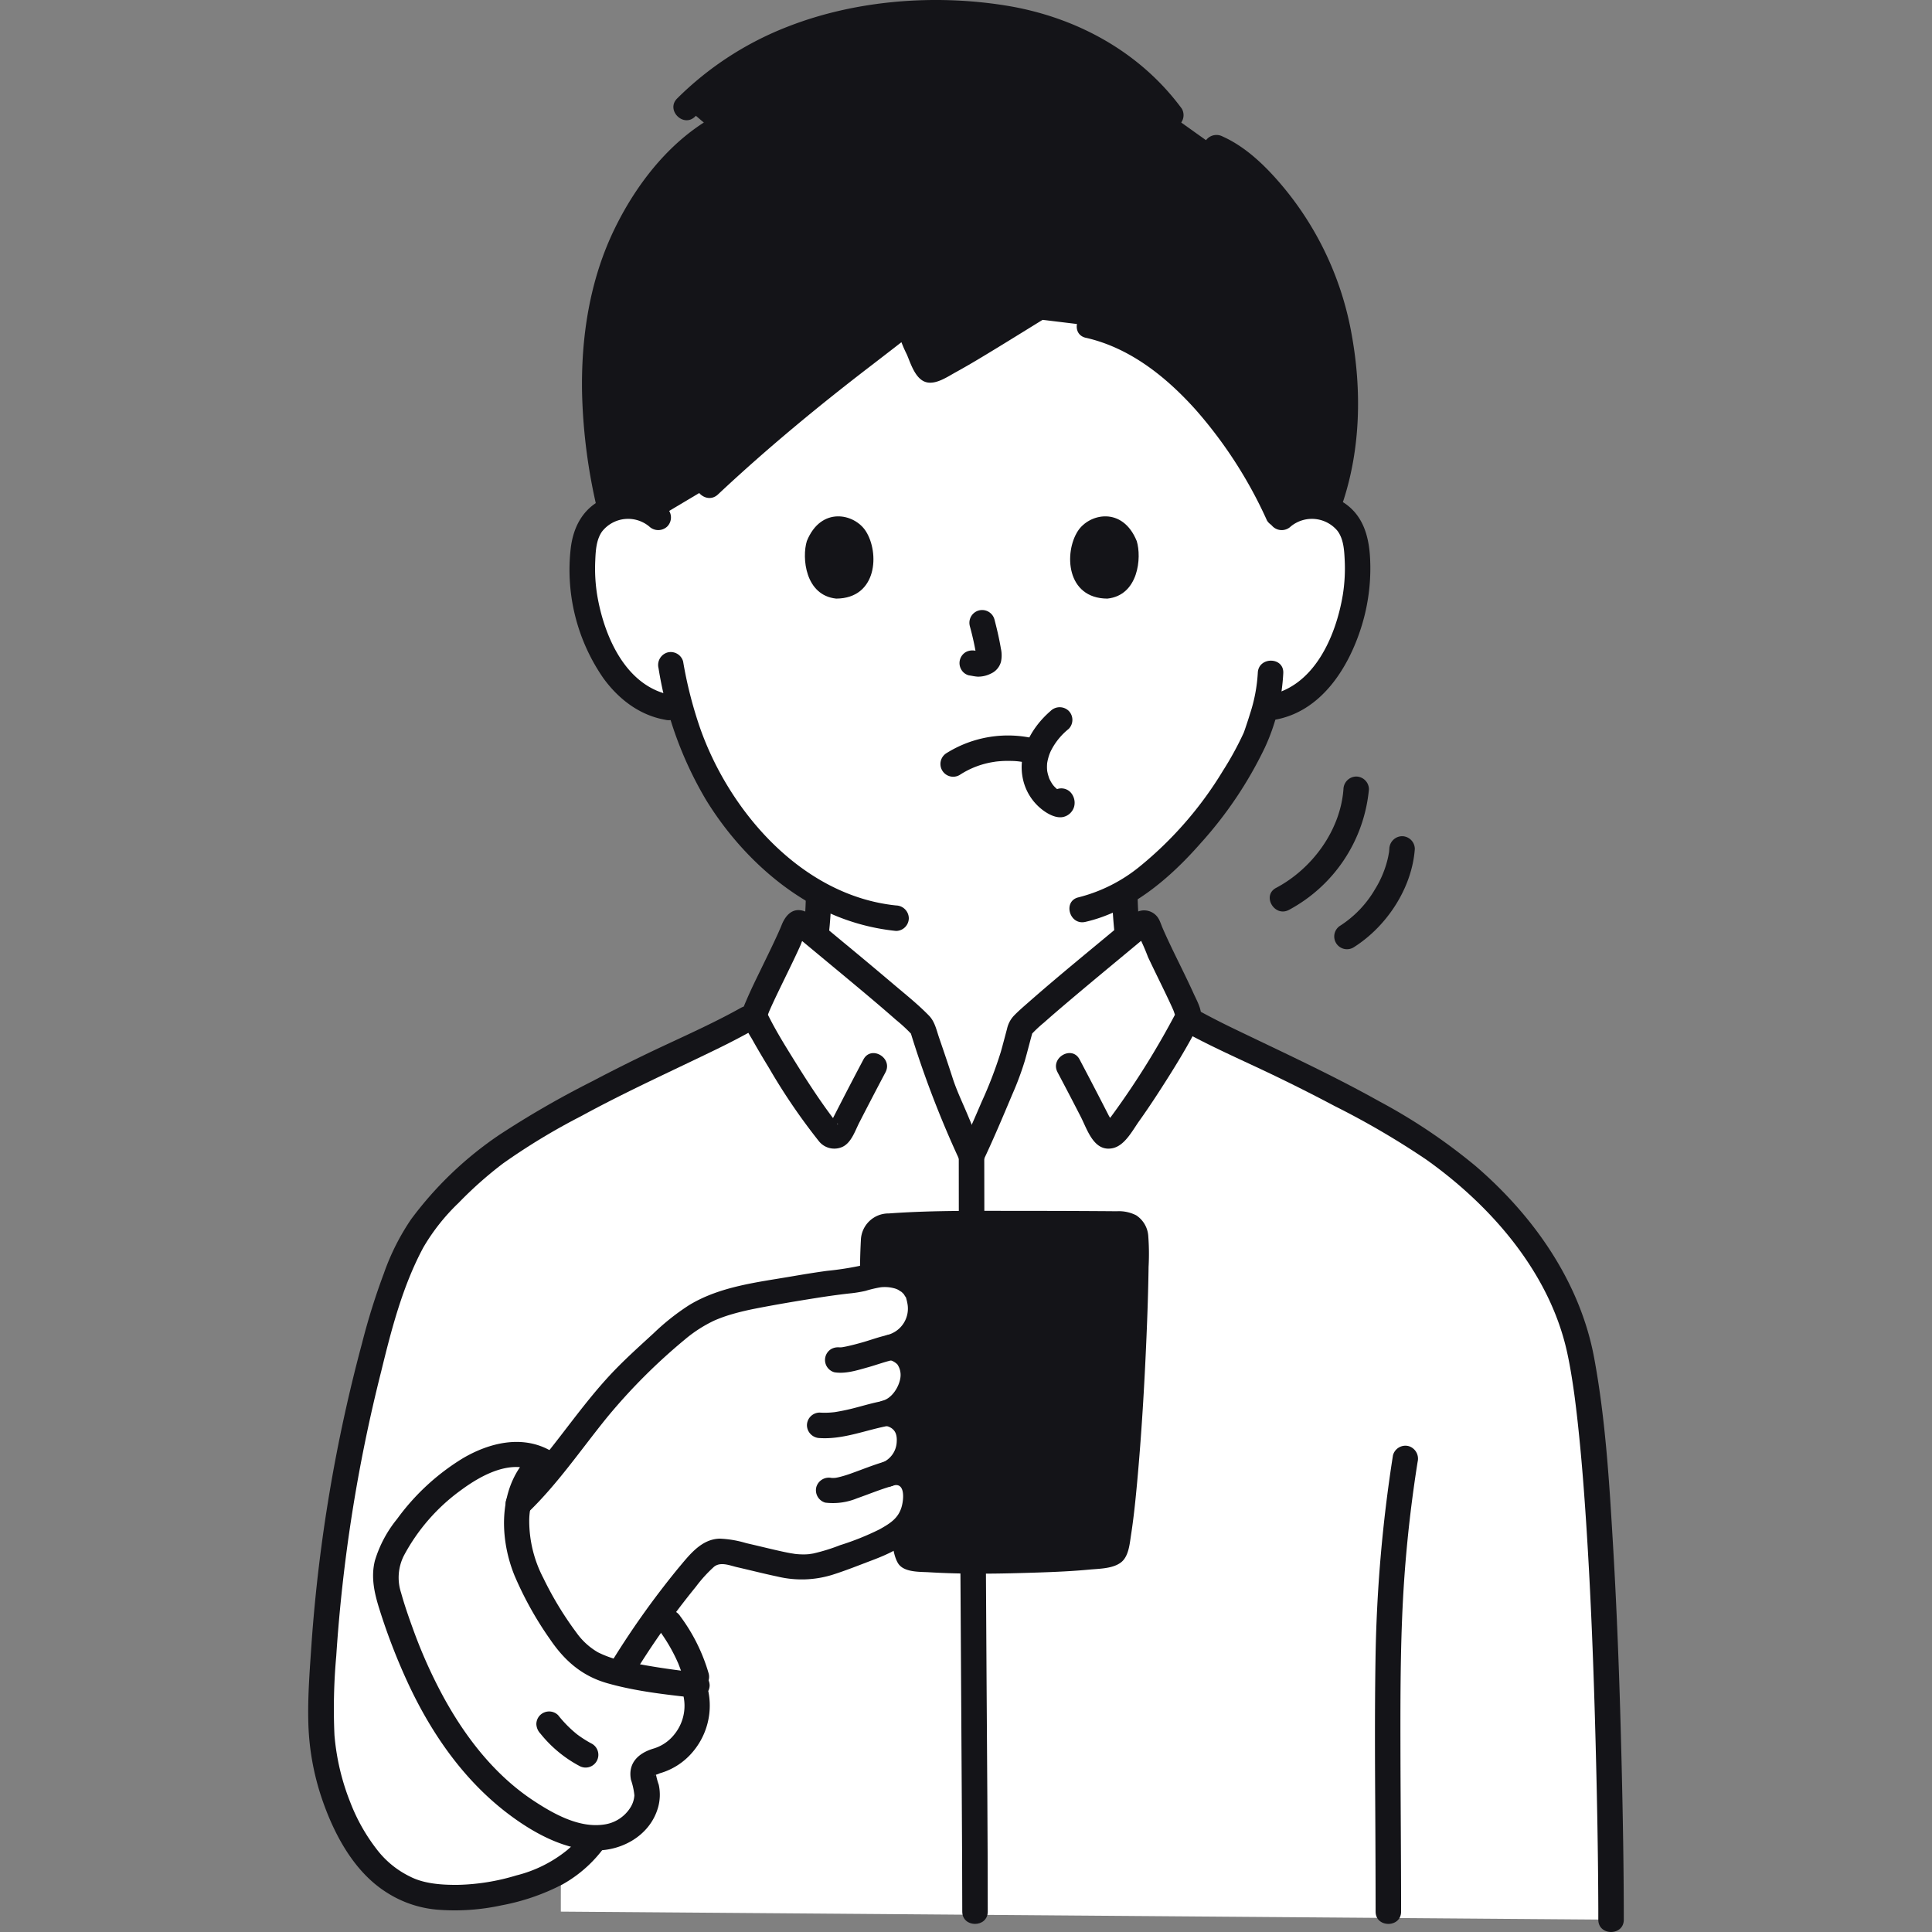 <!DOCTYPE svg PUBLIC "-//W3C//DTD SVG 1.1//EN" "http://www.w3.org/Graphics/SVG/1.1/DTD/svg11.dtd">
<!-- Uploaded to: SVG Repo, www.svgrepo.com, Transformed by: SVG Repo Mixer Tools -->
<svg width="800px" height="800px" viewBox="-58.04 0 363.845 363.845" xmlns="http://www.w3.org/2000/svg" fill="#000000">
<rect x="-58.04" y="0" width="363.845" height="363.845" fill="#808080" stroke="none"/>
<g id="SVGRepo_bgCarrier" stroke-width="0"/>
<g id="SVGRepo_tracerCarrier" stroke-linecap="round" stroke-linejoin="round"/>
<g id="SVGRepo_iconCarrier">
<defs>
<style>.a{fill:#ffffff;}.b{fill:#14141841418;}.c{fill:#1414184141841418;}.d{fill:#141418;}</style>
</defs>
<path class="a" d="M165.215,192.464c-1-.4-3.788-1.666-4.155-1.8-5.553-2-5.334-5.575-6.033-9.569a78.143,78.143,0,0,1-1.233-13.109c12.929-7.66,22.969-24.624,24.851-29.734.311-.942.943-2.717,1.506-4.823l1.174-.182a14.741,14.741,0,0,0,6.859-3.092,22.254,22.254,0,0,0,5.753-7.55,35.005,35.005,0,0,0,3.569-18.554,11.68,11.68,0,0,0-1.223-4.7,8.261,8.261,0,0,0-5.94-3.949,8.751,8.751,0,0,0-7,2.048s2-48.03-57.764-48.03c-50,0-59.036,33.4-59.627,44.549a32.33,32.33,0,0,0-.028,3.481,8.751,8.751,0,0,0-7-2.048,8.261,8.261,0,0,0-5.94,3.949,11.68,11.68,0,0,0-1.223,4.7,35.005,35.005,0,0,0,3.569,18.554,22.241,22.241,0,0,0,5.753,7.55,14.741,14.741,0,0,0,6.859,3.092s.845.13,2.235.341A59.524,59.524,0,0,0,81.52,155.735a53.178,53.178,0,0,0,14.609,12.512A78.569,78.569,0,0,1,94.9,181.1c-.7,3.994-.48,7.564-6.033,9.569-.367.133-3,1.3-4.155,1.8,0,0,2.172,21.364,37.728,21.364S165.215,192.464,165.215,192.464Z"/>
<path class="b" d="M108.633,3.062C95.552,4.554,82.091,9.262,71.18,20.243L76.4,24.7c-8.9,5.5-15.891,16.155-19.1,25.587-3.779,11.1-4.908,26.889-.421,45.547l.033.137a8.2,8.2,0,0,1,2.011-.568,8.751,8.751,0,0,1,7,2.048l7.5-4.468.617-.368c15.864-14.845,24.709-20.991,38.927-32.161.086.99,3.256,8.915,4,9.217.914.372,10.079-5.294,17.538-9.9L147.094,61.3c5.783,1.265,11.21,4.407,16.1,8.611,8.662,7.454,15.628,18.247,19.875,27.849a8.566,8.566,0,0,1,7.277-2.356,8.236,8.236,0,0,1,1.525.379c4.35-11.175,4.987-27.364-.506-42.723-3.863-10.8-13.071-22.091-20.332-25.268l-8.571-6.109c-8.413-11.524-22.435-18.589-40.382-19.138A93.633,93.633,0,0,0,108.633,3.062Z"/>
<path class="c" d="M185.039,99.149a6.261,6.261,0,0,1,8.794.814c1.144,1.509,1.276,3.6,1.362,5.416a31.6,31.6,0,0,1-.349,6.648c-1.3,7.825-5.436,17.417-14.159,18.907a2.419,2.419,0,0,0-1.676,2.952,2.455,2.455,0,0,0,2.952,1.676c8.8-1.5,14.009-9.8,16.442-17.716a36.824,36.824,0,0,0,1.566-12.91c-.252-4.221-1.441-8.154-5.25-10.461a11.238,11.238,0,0,0-13.076,1.28,2.421,2.421,0,0,0,0,3.394,2.449,2.449,0,0,0,3.394,0Z"/>
<path class="c" d="M178.835,126.734a30.114,30.114,0,0,1-1.477,7.732c-.261.859-.544,1.71-.83,2.561-.091.271-.187.539-.281.809-.027.079-.064.155-.093.234-.158.438.217-.482.028-.065a59.951,59.951,0,0,1-3.908,7.144,69.8,69.8,0,0,1-15.632,18,29.771,29.771,0,0,1-11.562,5.84c-3.01.689-1.736,5.318,1.276,4.628,8.673-1.988,15.937-8.232,21.667-14.763a75.422,75.422,0,0,0,12.119-18.011,37.936,37.936,0,0,0,3.493-14.107c.1-3.089-4.7-3.086-4.8,0Z"/>
<path class="c" d="M67.62,95.755a11.211,11.211,0,0,0-11.508-2.037c-4.138,1.689-6.147,5.234-6.667,9.528a35.811,35.811,0,0,0,6.138,24.465c2.853,3.935,6.837,7.018,11.719,7.851a2.47,2.47,0,0,0,2.952-1.676,2.419,2.419,0,0,0-1.676-2.952c-8.723-1.49-12.856-11.082-14.159-18.907a31.489,31.489,0,0,1-.358-6.427c.075-1.836.18-3.931,1.272-5.489a6.232,6.232,0,0,1,8.892-.962,2.463,2.463,0,0,0,3.4,0,2.421,2.421,0,0,0,0-3.394Z"/>
<path class="c" d="M65.978,125.832a70.128,70.128,0,0,0,8.967,24.845c5.082,8.264,12.425,15.728,21.074,20.238a40.6,40.6,0,0,0,14.693,4.405,2.416,2.416,0,0,0,2.4-2.4,2.454,2.454,0,0,0-2.4-2.4C93.05,168.7,79.305,152.887,73.757,136.976a78.238,78.238,0,0,1-3.151-12.42,2.419,2.419,0,0,0-2.952-1.676,2.454,2.454,0,0,0-1.676,2.952Z"/>
<path class="c" d="M169.819,29.865a27.943,27.943,0,0,1,8.9,7.008A54.281,54.281,0,0,1,186.7,48.384c4.645,8.919,6.484,19.458,6.18,29.451a54.343,54.343,0,0,1-2.551,15.158c-.956,2.945,3.677,4.206,4.629,1.276,3.225-9.934,3.43-20.761,1.606-30.986A59.724,59.724,0,0,0,183.406,34.95c-3.07-3.635-6.768-7.257-11.164-9.23a2.475,2.475,0,0,0-3.284.861,2.42,2.42,0,0,0,.861,3.284Z"/>
<path class="c" d="M80.647,19.985C70.19,23.9,62.428,33.346,57.671,43.159c-4.651,9.591-6.3,20.315-6.092,30.91a105.752,105.752,0,0,0,2.985,22.4c.715,3,5.345,1.732,4.629-1.276-4.859-20.395-4.5-43.765,9.621-60.567,3.541-4.212,7.89-8.063,13.109-10.016A2.467,2.467,0,0,0,83.6,21.662a2.419,2.419,0,0,0-2.952-1.677Z"/>
<path class="c" d="M137.072,55.366c-5.007,3.073-9.972,6.219-15.048,9.177-1.014.59-2.032,1.174-3.066,1.729-.406.218-.813.432-1.226.635-.16.079-.321.155-.482.231-.294.14-.489.168-.042.026a1.524,1.524,0,0,0-.379.134c-.146.18-.418-.159.033.024a8.081,8.081,0,0,1,1.678.556c.128.1.3.492.043.018-.436-.805-.842-1.617-1.215-2.455-.439-.987-.842-1.975-1.29-3.164-.174-.464-.346-.928-.5-1.4-.1-.294-.347-1.5-.208-.424a2.44,2.44,0,0,0-4.1-1.7C101.9,66.117,92.3,73.17,83.327,81.032c-3.236,2.837-6.409,5.745-9.547,8.689-2.258,2.118,1.141,5.508,3.394,3.395,9.147-8.581,18.739-16.509,28.682-24.139q4.421-3.393,8.81-6.825l-4.1-1.7a25.042,25.042,0,0,0,2.185,6.325c.762,1.794,1.681,4.923,3.934,5.261,1.773.266,3.744-1.1,5.224-1.914,2.7-1.483,5.336-3.088,7.965-4.693,3.214-1.961,6.409-3.954,9.618-5.923,2.628-1.613.22-5.766-2.423-4.145Z"/>
<path class="c" d="M146.456,63.614c8.3,1.88,15.155,7.381,20.724,13.6a83.452,83.452,0,0,1,13.382,20.8,2.418,2.418,0,0,0,3.283.861,2.455,2.455,0,0,0,.861-3.283,87.156,87.156,0,0,0-14.417-22.083c-6.035-6.66-13.644-12.5-22.557-14.52-3.008-.682-4.292,3.945-1.276,4.628Z"/>
<path class="c" d="M93.726,168.682a74.6,74.6,0,0,1-.808,9.719,52.422,52.422,0,0,1-1.121,6.43,5.14,5.14,0,0,1-.784,1.685,5.808,5.808,0,0,1-2.3,1.645c-1.73.758-3.481,1.473-5.212,2.231a2.415,2.415,0,0,0-.861,3.283,2.459,2.459,0,0,0,3.283.861c1.005-.439,2.007-.882,3.013-1.317.214-.093.428-.187.644-.277-.187.078-.369.14-.075.037a15.86,15.86,0,0,0,2.1-.906,9.525,9.525,0,0,0,4.677-5.494,39.788,39.788,0,0,0,1.233-6.674,84.409,84.409,0,0,0,1.014-11.223c.06-3.09-4.74-3.09-4.8,0Z"/>
<path class="c" d="M151.4,168.682a84.409,84.409,0,0,0,1.014,11.223,36.526,36.526,0,0,0,1.314,6.905,9.622,9.622,0,0,0,5.066,5.5c.413.193.837.368,1.261.534.162.063.861.341.111.027.384.161.763.333,1.144.5,1.086.479,2.17.964,3.27,1.41a2.415,2.415,0,0,0,2.952-1.676,2.459,2.459,0,0,0-1.676-2.952c-.563-.229.519.226-.207-.086-.206-.088-.411-.178-.617-.268q-.712-.312-1.424-.628c-.773-.34-1.559-.648-2.334-.982a6,6,0,0,1-2.277-1.571,4.758,4.758,0,0,1-.868-1.784,51.664,51.664,0,0,1-1.087-6.2,75.128,75.128,0,0,1-.842-9.947c-.06-3.085-4.86-3.095-4.8,0Z"/>
<path class="c" d="M164.531,20.472C156.554,9.635,144.41,3.107,131.224,1.018,117.811-1.107,103.094.038,90.4,4.983A60.556,60.556,0,0,0,69.483,18.546c-2.188,2.186,1.2,5.581,3.394,3.394C82.355,12.471,94.9,7.117,108.113,5.524c12.542-1.513,26.034-.8,37.467,5.017A41.87,41.87,0,0,1,160.386,22.9a2.473,2.473,0,0,0,3.284.861,2.418,2.418,0,0,0,.861-3.284Z"/>
<path class="a" d="M2.414,323.709c.137,14.265,7.177,26.459,13.026,30.265,3.974,2.586,6.518,3.556,13.726,3.374,5.262-.132,13.839-2.2,18.439-5.079-.027,2.436-.027,5-.027,7.737l197.79,1.52c0-17.94-1.1-95.5-7.22-112a47.563,47.563,0,0,0-6.58-13.23,77.858,77.858,0,0,0-19.98-20.12c-4.02-2.85-18.23-11.17-34.85-18.69-3.729-1.692-7.458-3.52-11.015-5.512.026-.4.045-.709.045-.709.081-1.325-5.64-11.868-7.5-16.658-.124-.32-.288-.678-.616-.775-.359-.106-.714.154-1,.4-3.173,2.725-20.591,16.913-22.459,19.2-.453,1.525-1.291,5.074-2.331,8.243-2.154,5.184-4.867,11.63-6.949,15.995-1.449-3.121-4.154-9.776-5.661-13.349-1.866-5.866-2.976-8.725-3.619-10.889-1.868-2.289-19.286-16.477-22.459-19.2-.283-.244-.638-.5-1-.4-.328.1-.492.455-.616.775-1.855,4.79-7.576,15.333-7.5,16.658l-45.008,23.15c-8.215,6.5-15.939,13.086-18.885,19.014-5.175,9.8-9.442,26.523-12.5,41.164a265.988,265.988,0,0,0-5.263,49.116"/>
<path class="c" d="M204.3,274.022A272.574,272.574,0,0,0,201,312.674c-.148,9.312-.1,18.625-.045,27.937q.056,9.7.068,19.391c0,3.088,4.8,3.093,4.8,0,0-10.508-.106-21.015-.124-31.522-.018-10.531,0-21.081.749-31.589q.777-10.845,2.487-21.593a2.474,2.474,0,0,0-1.676-2.952,2.42,2.42,0,0,0-2.953,1.676Z"/>
<path class="c" d="M126.993,216.459c-.98-2.124-1.879-4.286-2.78-6.444-.968-2.319-2.093-4.637-2.861-7.029-.812-2.529-1.673-5.041-2.534-7.554-.5-1.453-.8-3.019-1.892-4.146-2.084-2.152-4.476-4.046-6.756-5.981q-4.719-4-9.494-7.939-1.92-1.593-3.838-3.187c-1.072-.893-2.306-2.287-3.66-2.66-2.072-.57-3.323.968-4,2.653-.219.543-.075.207-.32.77-.222.51-.452,1.017-.684,1.523-.97,2.107-2,4.188-3.01,6.275-.872,1.794-1.756,3.586-2.542,5.421-.536,1.252-1.2,2.577-.8,3.967a17.889,17.889,0,0,0,1.715,3.47c1.031,1.855,2.117,3.679,3.224,5.489a114.742,114.742,0,0,0,9.425,13.839,3.712,3.712,0,0,0,4.55,1c1.6-.841,2.273-3,3.056-4.525q2.431-4.741,4.923-9.453c1.445-2.728-2.7-5.156-4.145-2.423q-2.013,3.8-3.983,7.625-.862,1.677-1.722,3.356-.255.5-.511,1c-.576,1.126-.441.232,1.028.073.555-.06.383.382.2-.043a2.923,2.923,0,0,0-.359-.462c-2.719-3.559-5.169-7.333-7.532-11.134-1.775-2.856-3.58-5.741-5.073-8.758-.085-.171-.156-.355-.25-.522-.163-.288.158.61.053.1-.059-.285.057.6.057.507,0-.281-.269.592-.047.334a2.4,2.4,0,0,0,.184-.6c.095-.273.206-.541.317-.809-.2.481.177-.392.238-.526.387-.861.793-1.715,1.2-2.566.983-2.05,1.992-4.087,2.972-6.139.472-.989.939-1.981,1.387-2.982a19.644,19.644,0,0,1,1.252-2.765l-.861.861.279-.173-1.212.328.355,0-1.211-.328a1.485,1.485,0,0,1,.613.41l.706.593q.978.818,1.96,1.632,2.589,2.151,5.181,4.3c3.67,3.052,7.348,6.1,10.933,9.253a29.159,29.159,0,0,1,3.222,3.033l-.618-1.059a189.545,189.545,0,0,0,9.523,24.811,2.418,2.418,0,0,0,3.283.861,2.454,2.454,0,0,0,.861-3.283Z"/>
<path class="c" d="M126.993,218.881c1.984-4.174,3.783-8.436,5.574-12.7a57.744,57.744,0,0,0,2.387-6.387c.548-1.9,1.007-3.828,1.562-5.728l-.618,1.059a24.94,24.94,0,0,1,2.673-2.547c1.617-1.437,3.264-2.84,4.914-4.238,3.695-3.128,7.425-6.214,11.15-9.306q1.122-.932,2.243-1.865.438-.366.874-.733a2.757,2.757,0,0,1,.761-.534l-1.211.328.355,0-1.212-.328.279.173-.861-.861a39.752,39.752,0,0,1,2.3,5.039c.866,1.832,1.761,3.651,2.645,5.474.429.884.857,1.77,1.275,2.66q.249.528.49,1.058c.082.18.162.361.244.541.047.1.3.707.094.206.176.426.291.887.476,1.305.1.226-.038.557-.022-.295,0,.23-.057.22.072-.5-.079.441-.007.028.06-.1a154.648,154.648,0,0,1-11.935,19.2c-.311.424-.623.847-.942,1.265-.048.063-.218.259-.268.347q-.135.173-.271.343.835-.582,1.723.361c.1-.342-.833-1.627-1.028-2.008q-.526-1.03-1.056-2.06-2.2-4.279-4.449-8.532c-1.447-2.73-5.592-.308-4.145,2.423q2.205,4.161,4.356,8.349c1.251,2.434,2.462,6.663,5.989,5.95,2.3-.464,3.734-3.3,5-5.081,1.443-2.025,2.823-4.095,4.167-6.186,2.214-3.445,4.389-6.943,6.308-10.562a7.387,7.387,0,0,0,1.215-3.178c.006-1.405-.839-2.867-1.4-4.1-1.742-3.853-3.723-7.594-5.456-11.452-.146-.326-.456-1.032-.5-1.15-.063-.154-.362-.972-.537-1.3a3.152,3.152,0,0,0-4.826-1.078c-.96.677-1.834,1.515-2.737,2.266-5.684,4.73-11.43,9.4-16.985,14.279-.978.86-1.985,1.713-2.883,2.659a5.226,5.226,0,0,0-1.227,2.4c-.391,1.448-.762,2.9-1.172,4.345a79.386,79.386,0,0,1-3.63,9.455c-1.276,2.986-2.572,5.965-3.965,8.9a2.465,2.465,0,0,0,.861,3.283,2.42,2.42,0,0,0,3.283-.861Z"/>
<path class="c" d="M122.521,217.67q0,31.721.223,63.441.163,29.432.353,58.862c.038,6.676.081,13.352.082,20.029,0,3.088,4.8,3.093,4.8,0,0-14.507-.133-29.014-.223-43.52q-.2-32.22-.354-64.441-.069-17.185-.081-34.371c0-3.089-4.8-3.094-4.8,0Z"/>
<path class="c" d="M164.337,193.949c4.92,2.753,10.048,5.039,15.146,7.435q7.014,3.3,13.862,6.931a153.691,153.691,0,0,1,17.234,10.078c12.237,8.7,23.233,21.311,26.513,36.3.456,2.081.81,4.185,1.123,6.293q.132.888.254,1.779c.013.091.063.47,0,.01.019.146.039.291.058.437q.072.557.142,1.113.249,1.986.462,3.977c.668,6.174,1.146,12.368,1.549,18.565.9,13.771,1.412,27.568,1.775,41.363.274,10.366.467,20.736.507,31.106q0,1.095,0,2.19c0,3.089,4.8,3.094,4.8,0,0-9.653-.174-19.307-.4-28.957-.328-13.873-.808-27.746-1.629-41.6-.695-11.732-1.4-23.615-3.542-35.191-2.647-14.327-11.386-26.76-22.307-36.157A108.382,108.382,0,0,0,201.7,207.4c-9.029-5.047-18.379-9.328-27.683-13.824q-3.685-1.78-7.262-3.772c-2.7-1.51-5.121,2.635-2.422,4.145Z"/>
<path class="c" d="M81.49,189.8c-4.711,2.635-9.609,4.847-14.494,7.13q-6.877,3.213-13.6,6.753a177.828,177.828,0,0,0-17.414,10.047,68.172,68.172,0,0,0-16.608,15.9,43.96,43.96,0,0,0-5.139,10.231,126.573,126.573,0,0,0-4.1,13.122A299.507,299.507,0,0,0,.655,309.158c-.341,5.107-.777,10.32-.623,15.44a48.443,48.443,0,0,0,2.515,14.033c2.275,6.715,6.031,13.845,12.192,17.744a20.9,20.9,0,0,0,9.463,3.256,41.511,41.511,0,0,0,12.242-.814A41.217,41.217,0,0,0,47.9,354.875a24.641,24.641,0,0,0,9.179-8.972,21.326,21.326,0,0,0,2.419-6.092c.677-3.008-3.949-4.293-4.629-1.276a18.573,18.573,0,0,1-6.137,9.921,24.639,24.639,0,0,1-9.555,4.74,40.841,40.841,0,0,1-10.927,1.769c-3.144.036-6.462-.221-9.03-1.54a17.486,17.486,0,0,1-6.29-5.126,34.884,34.884,0,0,1-5.023-8.932,44.1,44.1,0,0,1-2.958-12.573,110.518,110.518,0,0,1,.335-14.913,297.829,297.829,0,0,1,8.451-53.553c1.941-7.953,4.052-16.16,7.956-23.413a38.409,38.409,0,0,1,6.652-8.4A73.447,73.447,0,0,1,36.7,219.1,121.809,121.809,0,0,1,51.4,210.2c8.4-4.59,17.084-8.5,25.682-12.689q3.462-1.686,6.827-3.561c2.7-1.509.278-5.656-2.423-4.145Z"/>
<path class="c" d="M194.966,148.641c-.585,7.756-5.879,14.968-12.684,18.57-2.731,1.445-.308,5.59,2.423,4.144a28.768,28.768,0,0,0,15.061-22.714,2.421,2.421,0,0,0-2.4-2.4,2.447,2.447,0,0,0-2.4,2.4Z"/>
<path class="c" d="M203.605,159.877c-.013.187-.032.373-.048.561-.024.284-.022.125.011-.064-.065.362-.122.724-.2,1.083a19.418,19.418,0,0,1-2.489,6.064,20.3,20.3,0,0,1-6.459,6.77,2.4,2.4,0,1,0,2.423,4.144c6.23-3.9,11.033-11.147,11.563-18.558a2.421,2.421,0,0,0-2.4-2.4,2.446,2.446,0,0,0-2.4,2.4Z"/>
<path class="a" d="M62.21,309.527c-1.21,1.843-2.391,3.7-3.562,5.574.7.158,1.4.3,2.095.428q6.349,1.2,12.781,1.884a31.324,31.324,0,0,0-7.213-13.861C64.9,305.513,63.535,307.509,62.21,309.527Z"/>
<path class="a" d="M73.206,317.378q-6.266-.678-12.463-1.849c-2.97-.561-6.012-1.243-8.5-2.966-2.393-1.661-4.065-4.147-5.64-6.6-3.06-4.758-6.033-9.747-7.054-15.31s.274-11.878,4.593-15.53c-4.812-2.712-10.929-.5-15.474,2.643a42.416,42.416,0,0,0-11.3,11.563,14.522,14.522,0,0,0-2.782,7.126,16.558,16.558,0,0,0,1.037,5.634C20.844,318.722,29.7,335.551,45.2,343.515c3.718,1.91,8.01,3.266,12.055,2.214s7.457-5.26,6.372-9.3c-.3-1.105-.893-2.3-.388-3.324.493-1,1.76-1.278,2.828-1.612,5.95-1.859,9.081-9.738,6.031-15.174"/>
<path class="d" d="M106.488,233.519c-1.321,23.521,6.082,58.87,6.649,59.647,1.7,1.292,36.6.889,38.518-.838,1.818-1.634,4.3-39.8,4.242-58.1a2.972,2.972,0,0,0-3.592-3.715c-.2,0-29.659-.329-43.19.426A2.579,2.579,0,0,0,106.488,233.519Z"/>
<path class="c" d="M104.088,233.519c-.562,10.337.342,20.75,1.615,31,1.037,8.352,2.335,16.692,4.061,24.931.321,1.529.478,3.517,1.288,4.9,1.056,1.806,4.085,1.639,5.878,1.747,6.836.411,13.733.276,20.574.047,3.192-.107,6.39-.245,9.571-.547,1.858-.177,4.444-.156,6.005-1.365,1.447-1.122,1.622-3.47,1.881-5.143.508-3.279.843-6.586,1.147-9.889.833-9.073,1.37-18.176,1.759-27.277.19-4.444.339-8.891.4-13.339a44.425,44.425,0,0,0-.052-5.712,5.074,5.074,0,0,0-2.292-4.006,7.177,7.177,0,0,0-3.638-.757q-8.365-.069-16.731-.069c-8.712.012-17.516-.147-26.211.482a5.2,5.2,0,0,0-5.257,4.991,2.415,2.415,0,0,0,2.4,2.4,2.455,2.455,0,0,0,2.4-2.4c.022-.207.184-.176.293-.189.313-.038,1.2-.055,1.736-.079q2.09-.095,4.18-.153c3.135-.092,6.27-.146,9.406-.183,6.254-.075,12.51-.083,18.765-.06q4.515.018,9.031.06c.265,0,.536-.009.8,0,.363.007.411.237.247-.05a4.327,4.327,0,0,1,.152,1.973q0,2.014-.033,4.03c-.045,3.021-.131,6.043-.24,9.063-.444,12.333-1.063,24.729-2.506,36.992-.057.483-.118.966-.179,1.449-.079.632.045-.287-.041.317-.034.238-.067.475-.1.713-.114.768-.237,1.537-.394,2.3-.1.489-.315.993-.385,1.482-.038.263.359-.622.036-.144a2.128,2.128,0,0,1,.707-.717c-.295.182.355-.113.327-.123-.225-.082-1.14.294-1.4.339-.346.06-1.11.154-.5.082-.426.05-.851.1-1.277.145-2.1.213-4.21.338-6.318.44-5.224.254-10.459.347-15.689.324-2.262-.01-4.526-.043-6.787-.133-.884-.036-1.767-.079-2.649-.146-.342-.025-.683-.053-1.023-.089-.137-.014-.274-.034-.412-.046-.5-.045.621.137.08.008a4.8,4.8,0,0,0-.541-.109c-.544-.064.4.241.177.085l.861.861c.263.412.219.673.105.194-.07-.293-.158-.582-.231-.875-.238-.968-.448-1.944-.654-2.919-.69-3.274-1.294-6.567-1.856-9.865A277.313,277.313,0,0,1,109.1,250a138.074,138.074,0,0,1-.211-16.476C109.056,230.432,104.255,230.442,104.088,233.519Z"/>
<path class="a" d="M109.29,277.55c3.266-1.346,3.75-4.968,3.5-7.586a4.04,4.04,0,0,0-3.941-3.871c2.8-.607,5.4-4.648,5.08-7.691a4.765,4.765,0,0,0-3.188-4.376l-1.037-.3a7.63,7.63,0,0,0,5.7-9.277c-.342-1.8-3.714-4.166-8.66-3.911-1.816.094-1.9.361-3.828.569-6.348.682-12.226,1.769-17.142,2.611-12.786,2.19-14.595,5-24.118,13.8C53.371,265.188,47.68,275.56,39.6,283.244a19.726,19.726,0,0,0-.043,7.413c1.021,5.563,3.994,10.553,7.054,15.31,1.575,2.449,3.247,4.935,5.64,6.6a17.988,17.988,0,0,0,6.4,2.538c4.463-7.131,9.086-14.137,14.839-20.469a6.984,6.984,0,0,1,3.15-2.35,7.3,7.3,0,0,1,3.428.235c15.283,3.433,12.165,4.016,26.784-1.485a20.309,20.309,0,0,0,5.117-3.082c1.05-.856,2.919-4.322,2.259-8.281C113.885,277.614,111.608,276.516,109.29,277.55Z"/>
<path class="c" d="M108.889,251.477c-1.524.34-3.014.9-4.518,1.326-.986.278-1.977.544-2.98.757q-.325.069-.654.128c-.115.02-.23.037-.345.057-.379.066.671-.076.318-.042-.164.015-.328.035-.493.04-.291.009-.872-.111.155.06a2.608,2.608,0,0,0-1.85.242,2.4,2.4,0,0,0,.574,4.387c2.1.349,4.325-.379,6.332-.939,1.578-.44,3.139-1.031,4.737-1.388a2.419,2.419,0,0,0,1.677-2.952,2.454,2.454,0,0,0-2.953-1.676Z"/>
<path class="c" d="M108.208,263.848c-1.981.352-3.906.964-5.857,1.446-1.052.259-2.109.472-3.179.647-.177.025-.142.021.105-.014-.142.017-.284.033-.426.047-.282.028-.565.05-.849.064a14.84,14.84,0,0,1-1.674-.013,2.413,2.413,0,0,0-2.4,2.4,2.456,2.456,0,0,0,2.4,2.4c4.549.288,8.761-1.568,13.156-2.348a2.412,2.412,0,0,0,1.676-2.952,2.467,2.467,0,0,0-2.952-1.677Z"/>
<path class="c" d="M108.652,275.235c-2.121.616-4.163,1.448-6.24,2.191a22.046,22.046,0,0,1-2.534.777c-.208.048-.418.084-.627.125-.335.064.161-.037.236-.03a1.758,1.758,0,0,0-.26.024,5.31,5.31,0,0,1-.564.013c-.079,0-.163-.017-.241-.013-.261.015.658.105.231.033a2.458,2.458,0,0,0-2.952,1.676,2.429,2.429,0,0,0,1.676,2.952,11.917,11.917,0,0,0,5.985-.813c2.191-.765,4.334-1.658,6.566-2.306a2.4,2.4,0,0,0-1.276-4.629Z"/>
<path class="c" d="M41.305,284.933c5.679-5.441,10.089-11.985,15.029-18.064a109.5,109.5,0,0,1,14.594-14.6,25.316,25.316,0,0,1,5.605-3.6,27.4,27.4,0,0,1,3.314-1.182c1.516-.443,3.06-.79,4.61-1.092,3.7-.72,7.419-1.346,11.137-1.935,2.086-.331,4.177-.627,6.276-.864a24.449,24.449,0,0,0,3.081-.49,22.687,22.687,0,0,1,2.83-.674,6.785,6.785,0,0,1,2.491.164,3.692,3.692,0,0,1,.806.291c.133.068.774.507.586.352a4.415,4.415,0,0,1,.654.671c-.245-.313.095.206.165.312.294.446.02-.173.142.3.065.253.14.5.181.755a5.115,5.115,0,0,1-3.746,6.132,2.421,2.421,0,0,0,0,4.629,3.229,3.229,0,0,1,1.892.905,3.518,3.518,0,0,1,.591,2.4c-.207,1.79-1.6,3.982-3.333,4.431-2.139.554-2.431,4.283,0,4.629,2.062.293,2.758,1.346,2.622,3.2a4.421,4.421,0,0,1-2.755,3.859c-2.461,1.087-.695,5.361,1.849,4.387s2.279,2.452,1.812,4c-.627,2.072-2.074,3.011-4.132,4.164A50.805,50.805,0,0,1,100.163,291a34.849,34.849,0,0,1-5.065,1.566c-.19.038-1.105.157-.485.093-.332.034-.664.062-1,.072a14.09,14.09,0,0,1-2.163-.116c.573.071-.5-.087-.625-.11-.391-.07-.781-.149-1.17-.23-1.091-.229-2.176-.488-3.261-.745-1.3-.308-2.6-.619-3.908-.919a20.053,20.053,0,0,0-5-.847c-3.52.1-5.767,3.171-7.84,5.627a159.855,159.855,0,0,0-13.072,18.5c-1.644,2.626,2.507,5.038,4.144,2.423a151.37,151.37,0,0,1,12.322-17.526,25.892,25.892,0,0,1,3.405-3.739c1.24-.977,2.968-.219,4.336.095,2.533.58,5.054,1.229,7.6,1.762a19.527,19.527,0,0,0,10.305-.322c2.54-.8,5.018-1.8,7.506-2.739,2.769-1.047,5.766-2.363,7.852-4.553a11,11,0,0,0,2.727-8.594c-.432-3.923-4.134-6.988-8.121-5.46l1.849,4.387c6.679-2.952,7.232-14.665-1.013-15.837v4.629c3.8-.983,6.431-5,6.821-8.746a8.213,8.213,0,0,0-1.3-5.281,7.7,7.7,0,0,0-4.67-2.972v4.629a9.822,9.822,0,0,0,7.053-7.032c.7-3.04.26-6.529-1.982-8.835-2.794-2.873-7.082-2.932-10.707-1.967a57.57,57.57,0,0,1-7.008,1.122c-2.2.3-4.4.66-6.59,1.036-6.572,1.128-13.6,1.894-19.407,5.446a43.819,43.819,0,0,0-6.638,5.264c-2.847,2.615-5.754,5.212-8.378,8.054-6.617,7.169-11.7,15.639-18.768,22.41-2.235,2.142,1.162,5.533,3.394,3.394Z"/>
<path class="c" d="M73.206,314.978c-4.389-.482-8.775-1.119-13.1-2.014a19.754,19.754,0,0,1-5.55-1.8,12.843,12.843,0,0,1-4-3.645,63.676,63.676,0,0,1-6.264-10.316,23.305,23.305,0,0,1-2.664-10.623,13.052,13.052,0,0,1,4.215-9.76,2.417,2.417,0,0,0-.486-3.77c-5.257-2.817-11.315-1.3-16.211,1.569a43,43,0,0,0-12.411,11.45,22.831,22.831,0,0,0-4.175,7.85c-.783,3.135-.087,6.161.866,9.17a114.657,114.657,0,0,0,5.655,14.5c4.426,9.338,10.53,18,18.876,24.223,4.422,3.3,9.687,6.194,15.273,6.634,5.419.428,11.106-2.589,12.658-8.048a8.847,8.847,0,0,0,.135-4.271,13.191,13.191,0,0,1-.577-2.225c.023.73-.266.382-.094.369a5.756,5.756,0,0,0,.863-.315,12.591,12.591,0,0,0,6.248-4.075,13.484,13.484,0,0,0,1.708-14.774c-1.464-2.721-5.609-.3-4.144,2.422a8.563,8.563,0,0,1-1.149,9.2,7.839,7.839,0,0,1-3.939,2.6c-2.775.857-4.751,2.71-4.155,5.838a13.116,13.116,0,0,1,.646,2.946,4.909,4.909,0,0,1-.846,2.443,6.964,6.964,0,0,1-4.806,3.04c-4.691.729-9.483-1.95-13.261-4.429-7.443-4.885-13.013-12.134-17.21-19.89a93.1,93.1,0,0,1-5.533-12.407c-.829-2.274-1.634-4.575-2.279-6.909a9.17,9.17,0,0,1,.525-6.993,36.289,36.289,0,0,1,10.845-12.4c3.79-2.785,9.4-5.874,14.07-3.37l-.486-3.769c-6.617,5.772-6.676,15.657-3.608,23.25a65.3,65.3,0,0,0,6.726,12.069c2.723,4.01,6,6.88,10.729,8.234,5.446,1.558,11.294,2.178,16.909,2.8a2.415,2.415,0,0,0,2.4-2.4,2.457,2.457,0,0,0-2.4-2.4Z"/>
<path class="c" d="M75.416,315.144a33.733,33.733,0,0,0-5.349-10.768,2.62,2.62,0,0,0-1.435-1.1,2.4,2.4,0,0,0-2.71,3.525,31.921,31.921,0,0,1,2.979,4.785c.2.4.4.8.579,1.212.051.111.382.85.116.248.1.218.182.442.269.664.349.89.654,1.8.923,2.713a2.4,2.4,0,0,0,4.628-1.276Z"/>
<path class="c" d="M43.675,326.406a23.629,23.629,0,0,0,7.375,6.152,2.4,2.4,0,0,0,2.422-4.144,21.8,21.8,0,0,1-3.072-1.972l.486.375a22.676,22.676,0,0,1-3.817-3.805,2.4,2.4,0,0,0-1.7-.7,2.443,2.443,0,0,0-1.7.7,2.412,2.412,0,0,0-.7,1.7,2.78,2.78,0,0,0,.7,1.7Z"/>
<path class="c" d="M122.694,145.942a16.179,16.179,0,0,1,6.477-2.46c.161-.028.323-.053.485-.076q-.35.048.092-.006c.244-.021.488-.046.733-.063a19.418,19.418,0,0,1,1.96-.033,12.664,12.664,0,0,1,3.24.457,2.4,2.4,0,0,0,1.276-4.629,21.81,21.81,0,0,0-16.685,2.666,2.4,2.4,0,1,0,2.422,4.144Z"/>
<path class="c" d="M139.837,133.872c-3.709,3.182-6.363,8.049-5.191,13.029a9.947,9.947,0,0,0,3.831,5.76c1.022.737,2.48,1.494,3.761,1.185a2.776,2.776,0,0,0,2.009-1.935,2.92,2.92,0,0,0-.717-2.745,2.419,2.419,0,0,0-3.394,0,2.453,2.453,0,0,0,0,3.394l.095.115-.617-1.059.03.144v-1.276l.4-.68,1.059-.617-.145.03h1.276c-.054-.016-.607-.2-.326-.091.264.1-.294-.15-.3-.15-.125-.068-.248-.141-.367-.217,0,0-.489-.365-.274-.188s-.248-.243-.239-.234c-.1-.1-.2-.2-.3-.309,0,0-.379-.478-.221-.259s-.154-.246-.182-.292a8.2,8.2,0,0,1-.466-.866c-.11-.235.074.279-.048-.14-.051-.176-.115-.349-.164-.526a7.634,7.634,0,0,1-.209-.969c.051.353.019.068.008-.128s-.014-.365-.011-.548c0-.146.012-.291.021-.437.044-.771-.051.2.024-.232a9.535,9.535,0,0,1,.255-1.091c.059-.2.125-.4.2-.591.036-.1.219-.518.089-.235.157-.342.331-.676.519-1a12.546,12.546,0,0,1,2.981-3.447,2.421,2.421,0,0,0,0-3.394,2.448,2.448,0,0,0-3.394,0Z"/>
<path class="c" d="M124.606,117.926a52.874,52.874,0,0,1,1.248,5.71l-.086-.638a3.463,3.463,0,0,1,.022.788l.085-.638a1.894,1.894,0,0,1-.086.355l.242-.574a1.481,1.481,0,0,1-.125.228l.375-.486a1.162,1.162,0,0,1-.187.184l.486-.375a3.548,3.548,0,0,1-.452.239l.573-.242a3.33,3.33,0,0,1-.762.223l.638-.086a3.009,3.009,0,0,1-.716,0l.638.086c-.269-.038-.534-.1-.8-.14a2.655,2.655,0,0,0-1.849.242,2.4,2.4,0,0,0-.861,3.284,2.3,2.3,0,0,0,1.434,1.1c.567.076,1.118.222,1.694.247a5.322,5.322,0,0,0,2.438-.571,3.4,3.4,0,0,0,1.92-2.257,5.89,5.89,0,0,0-.027-2.49c-.311-1.839-.736-3.663-1.209-5.467a2.4,2.4,0,0,0-4.629,1.276Z"/>
<path class="c" d="M93.907,101.9c-.954,3.1-.332,10.226,5.538,10.833,7.759-.047,8.171-8.664,5.56-12.716C102.866,96.7,96.578,95.316,93.907,101.9Z"/>
<path class="c" d="M156.038,101.9c.954,3.1.333,10.226-5.537,10.833-7.759-.047-8.172-8.665-5.561-12.717C147.079,96.7,153.366,95.316,156.038,101.9Z"/>
</g>
</svg>